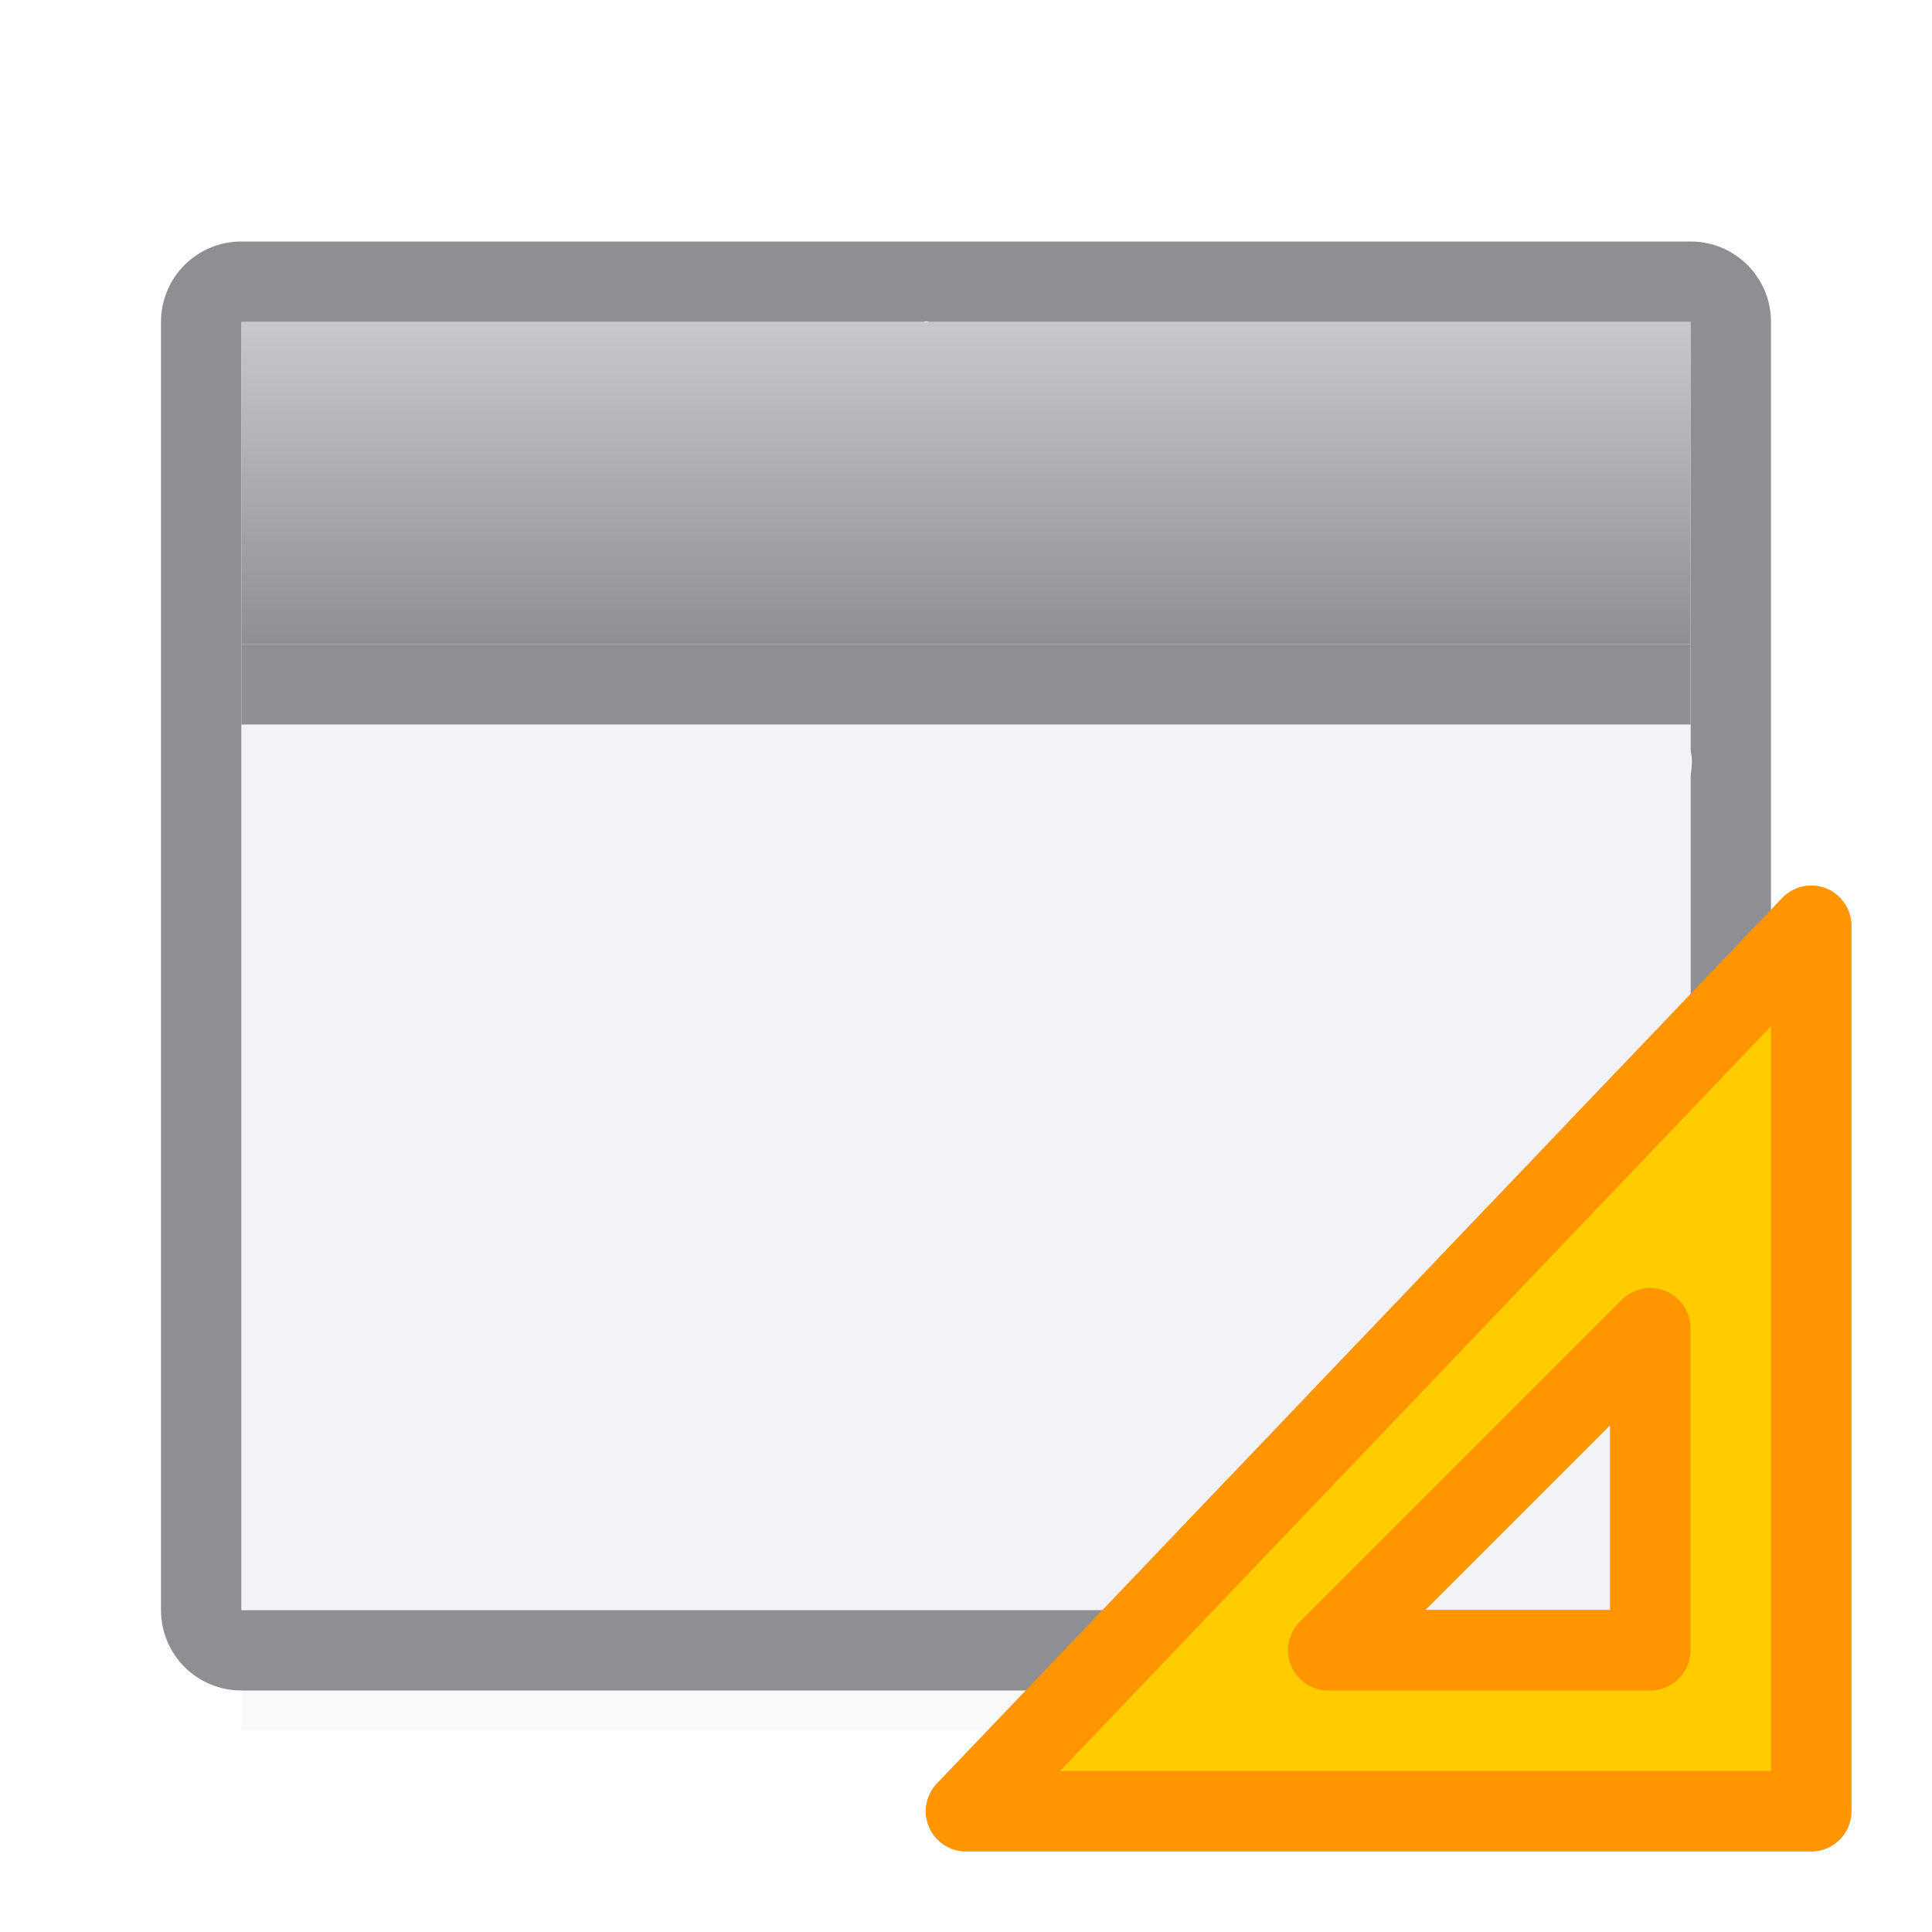 <svg viewBox="0 0 24 24" xmlns="http://www.w3.org/2000/svg" xmlns:xlink="http://www.w3.org/1999/xlink"><filter id="a" color-interpolation-filters="sRGB" height="1.095" width="1.097" x="-.049" y="-.047"><feGaussianBlur stdDeviation=".366"/></filter><linearGradient id="b" gradientUnits="userSpaceOnUse" x1="13" x2="13" y1="4" y2="8"><stop offset="0" stop-color="#c7c7cc"/><stop offset="1" stop-color="#8e8e93"/></linearGradient><path d="m3 18.941h18v2.559h-18z" filter="url(#a)" opacity=".15" stroke-width="1.015"/><path d="m3 3c-.554 0-1 .446-1 1v8 1 7c0 .554.446 1 1 1h18c.554 0 .992-.446 1-1v-7-1-8c0-.554-.446-1-1-1zm8.506.992c.015 0 .03.007.045.008h9.449v5.314c.004.036.014.07.016.107.004.074-.006.151-.016.227v2.352 1 7h-18v-7-1-8h8.461c.015-0.0.03-.008.045-.008z" fill="#8e8e93"/><path d="m3 4h18v4h-18z" fill="url(#b)"/><path d="m3 9h18v11h-18z" fill="#f2f2f7"/><path d="m3 8h18v1h-18z" fill="#8e8e93"/><path d="m22.5 11.5-10.5 11h10.5zm-2 5v4h-4z" fill="#fc0" fill-rule="evenodd" stroke="#ff9500" stroke-linecap="round" stroke-linejoin="round"/></svg>